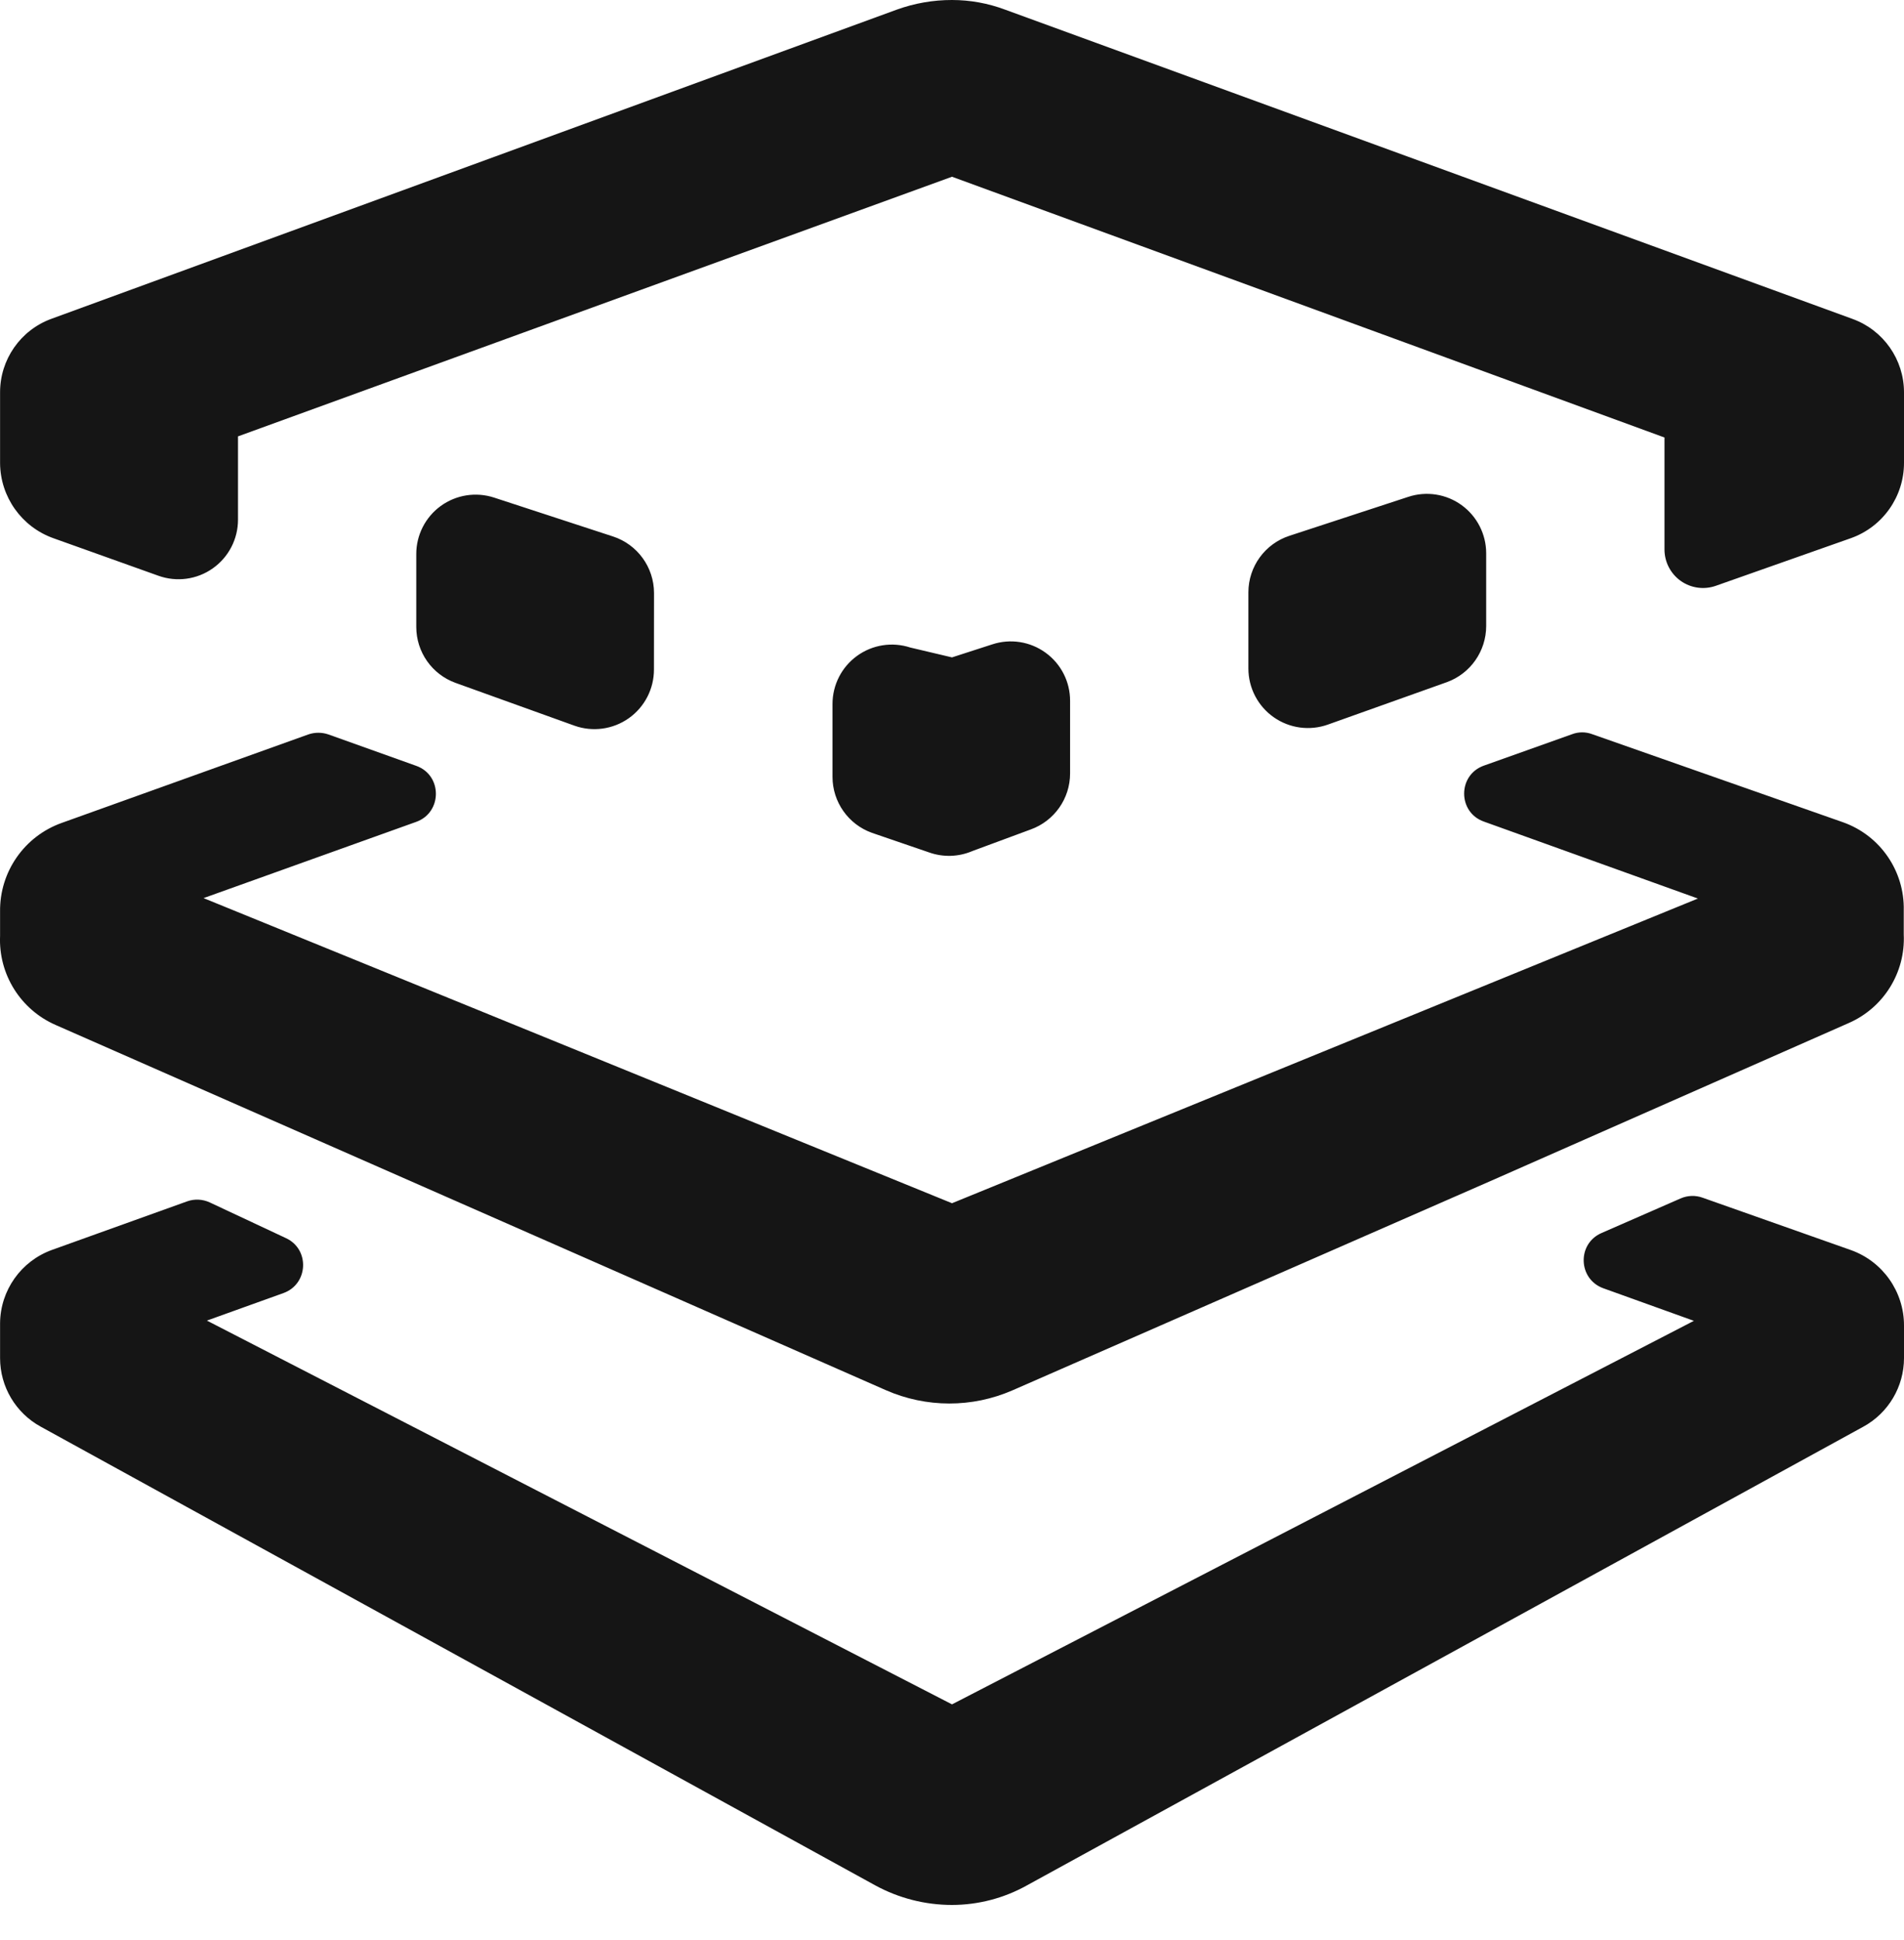 <?xml version="1.0" encoding="UTF-8"?><svg version="1.1" width="54px" height="55px" viewBox="0 0 54.0 55.0" xmlns="http://www.w3.org/2000/svg" xmlns:xlink="http://www.w3.org/1999/xlink"><defs><clipPath id="i0"><path d="M47.665,33.972 C47.862,33.886 48.084,33.878 48.287,33.951 L52.499,35.438 C53.399,35.761 54,36.615 54,37.572 L54,38.5 C53.999,39.308 53.559,40.052 52.85,40.441 L29.126,53.445 C28.476,53.808 27.744,53.999 27,54 C26.239,54 25.491,53.809 24.823,53.445 L1.153,40.441 C0.444,40.052 0.003,39.309 0.002,38.5 L0.002,37.509 C0.01,36.576 0.598,35.747 1.476,35.431 L5.308,34.055 C5.518,33.98 5.749,33.992 5.95,34.086 L8.113,35.099 C8.792,35.415 8.745,36.402 8.039,36.655 L5.868,37.435 L27,48.314 L48.041,37.442 L45.473,36.519 C44.757,36.261 44.72,35.259 45.421,34.953 Z M44.588,20.812 C44.772,20.743 44.974,20.743 45.157,20.812 L52.271,23.309 C53.325,23.683 54.019,24.692 53.993,25.81 L53.993,26.49 C54.043,27.569 53.423,28.567 52.433,29 L42.321,33.458 L28.716,39.412 C27.57,39.912 26.268,39.91 25.123,39.407 L1.582,29.057 C0.583,28.622 -0.045,27.618 0.002,26.53 L0.002,25.844 C-0.014,24.718 0.688,23.707 1.749,23.328 L8.745,20.819 C8.929,20.756 9.129,20.756 9.313,20.819 L11.806,21.71 C12.548,21.974 12.548,23.029 11.806,23.297 L5.773,25.459 L27,34.108 L48.155,25.471 L42.086,23.29 C41.338,23.027 41.338,21.967 42.086,21.703 Z M28.142,18.266 C28.655,18.097 29.218,18.185 29.655,18.503 C30.093,18.82 30.351,19.328 30.349,19.869 L30.349,21.925 C30.349,22.637 29.902,23.272 29.232,23.513 L27.578,24.125 C27.186,24.293 26.746,24.306 26.345,24.162 L24.728,23.608 C24.058,23.368 23.611,22.733 23.611,22.021 L23.611,19.959 C23.61,19.419 23.868,18.911 24.305,18.594 C24.742,18.276 25.305,18.188 25.818,18.356 L27,18.635 Z M12.5,14.343 C12.937,14.026 13.499,13.938 14.012,14.105 L17.384,15.207 C18.078,15.433 18.548,16.08 18.549,16.81 L18.547,18.978 C18.548,19.527 18.282,20.043 17.833,20.36 C17.384,20.677 16.809,20.755 16.292,20.571 L12.92,19.358 C12.251,19.116 11.806,18.482 11.806,17.772 L11.806,15.708 C11.805,15.168 12.063,14.661 12.5,14.343 Z M39.942,14.084 C40.455,13.915 41.019,14.003 41.456,14.321 C41.893,14.639 42.151,15.147 42.15,15.687 L42.15,17.745 C42.15,18.458 41.703,19.096 41.033,19.338 L37.661,20.54 C37.144,20.724 36.57,20.646 36.122,20.33 C35.674,20.015 35.407,19.501 35.406,18.952 L35.406,16.79 C35.407,16.06 35.877,15.414 36.571,15.188 Z M27,3.50818809e-06 C27.514,0 28.024,0.093 28.505,0.273 L52.546,9.043 C53.418,9.362 53.999,10.191 54,11.12 L54,13.119 C54.001,14.078 53.399,14.933 52.496,15.255 L48.666,16.605 C48.331,16.724 47.96,16.673 47.67,16.469 C47.38,16.264 47.207,15.931 47.207,15.576 L47.207,12.402 L27,5.01 L6.75,12.37 L6.75,14.732 C6.75,15.282 6.483,15.796 6.034,16.112 C5.585,16.429 5.01,16.506 4.493,16.321 L1.512,15.256 C0.613,14.934 0.01,14.086 0.002,13.131 L0.002,11.127 C-0.001,10.193 0.581,9.357 1.459,9.037 L25.434,0.273 C25.936,0.092 26.466,-0.001 27,3.50818809e-06 Z"></path></clipPath></defs><g clip-path="url(#i0)"><polygon points="0,-2.0083761e-15 54,-2.0083761e-15 54,54 0,54 0,-2.0083761e-15" stroke="none" fill="#151515"></polygon></g></svg>